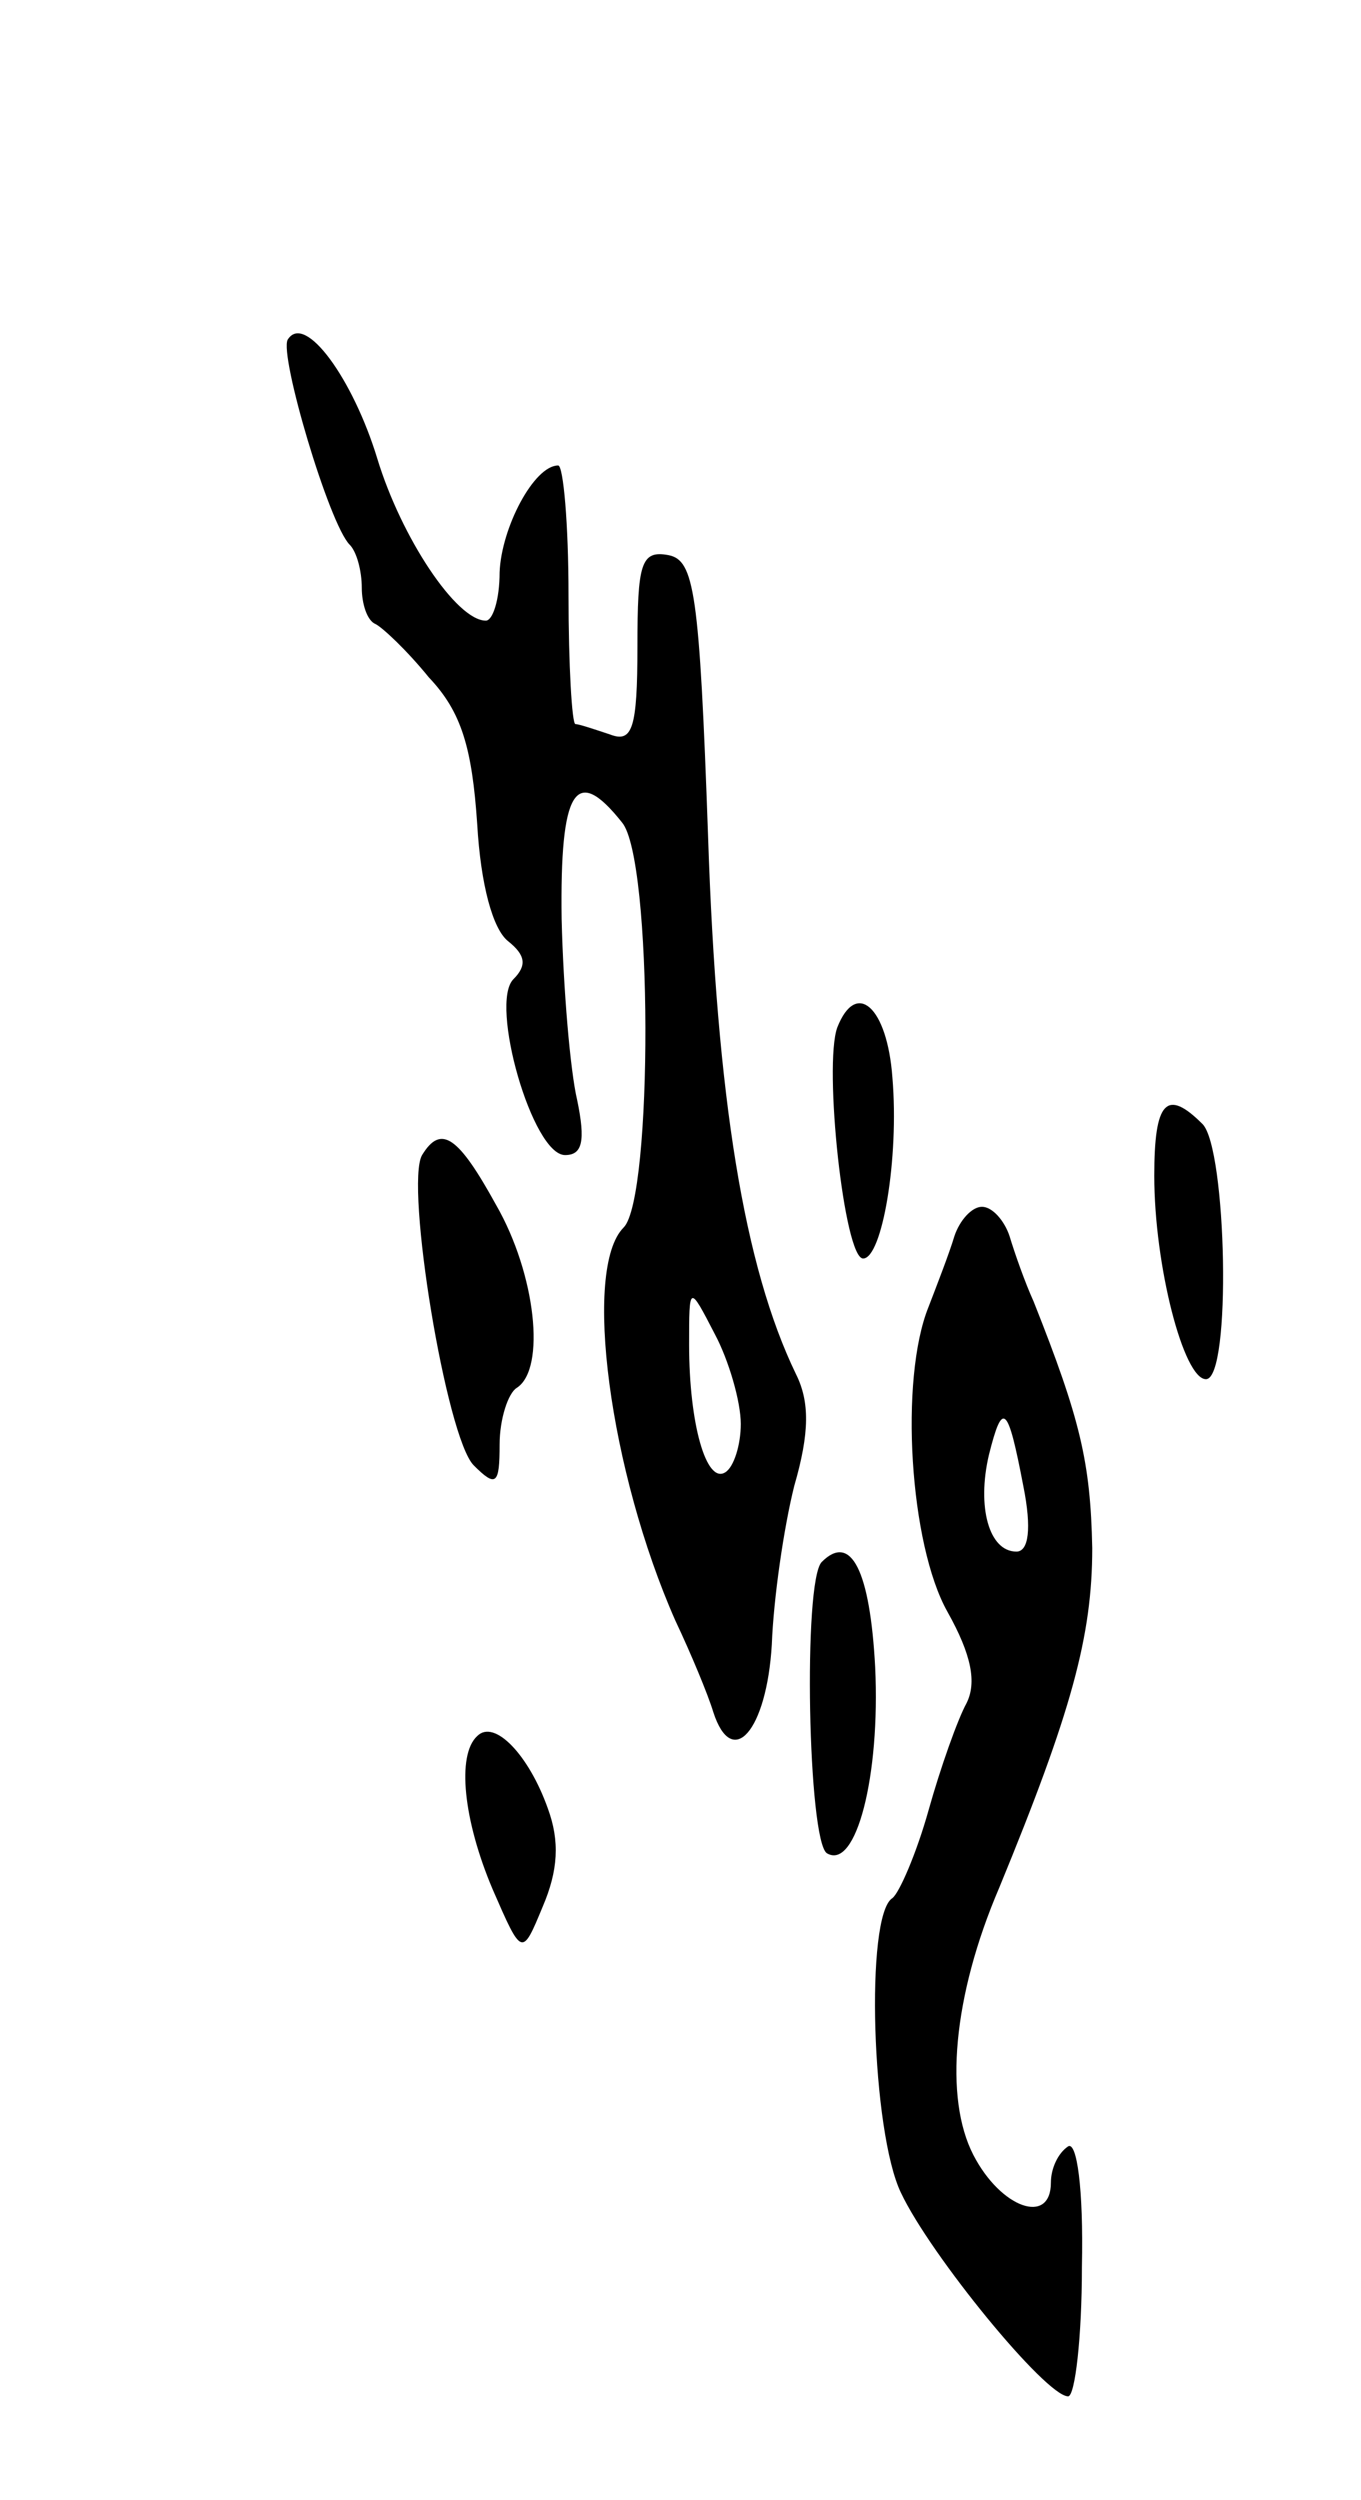 <svg version="1.0" xmlns="http://www.w3.org/2000/svg"
 width="79pt" height="145pt" viewBox="0 0 79 145"
 preserveAspectRatio="xMidYMid meet">
<g transform="translate(0,145) scale(0.1,-0.1)"
fill="#000000" stroke="none">
<path d="M167 1253 c-5 -9 24 -107 36 -119 4 -4 7 -15 7 -25 0 -9 3 -19 8 -21
4 -2 18 -15 31 -31 19 -20 25 -41 28 -85 2 -35 9 -61 18 -68 10 -8 11 -14 3
-22 -14 -14 11 -102 30 -102 10 0 12 8 7 32 -4 17 -8 64 -9 105 -1 75 8 90 35
56 18 -21 18 -218 1 -235 -24 -24 -8 -142 30 -228 9 -19 19 -43 22 -53 11 -34
31 -11 34 39 1 27 7 68 13 92 9 31 9 49 1 65 -30 62 -46 160 -51 312 -5 142
-8 160 -23 163 -16 3 -18 -5 -18 -53 0 -48 -3 -56 -16 -51 -9 3 -18 6 -20 6
-2 0 -4 34 -4 75 0 41 -3 75 -6 75 -14 0 -33 -36 -34 -62 0 -16 -4 -28 -8 -28
-17 0 -49 48 -63 94 -14 46 -42 85 -52 69z m263 -629 c0 -12 -4 -25 -9 -28
-11 -7 -21 28 -21 74 0 35 0 35 15 6 8 -15 15 -39 15 -52z"/>
<path d="M486 854 c-8 -22 4 -134 15 -134 11 0 21 58 17 105 -3 41 -21 57 -32
29z"/>
<path d="M670 768 c0 -52 17 -118 30 -118 15 0 12 134 -2 148 -21 21 -28 13
-28 -30z"/>
<path d="M245 780 c-10 -17 14 -164 30 -180 13 -13 15 -11 15 12 0 15 5 30 10
33 17 11 11 66 -12 106 -22 40 -32 47 -43 29z"/>
<path d="M554 733 c-3 -10 -10 -28 -15 -41 -17 -42 -11 -138 11 -177 14 -25
17 -41 11 -53 -5 -9 -15 -37 -22 -62 -7 -25 -17 -48 -21 -51 -16 -10 -12 -136
5 -171 17 -36 84 -118 97 -118 4 0 8 34 8 75 1 46 -3 73 -8 70 -6 -4 -10 -13
-10 -21 0 -25 -29 -15 -45 16 -17 33 -12 92 15 155 42 102 54 146 54 197 -1
50 -7 75 -34 143 -5 11 -11 28 -14 38 -3 9 -10 17 -16 17 -6 0 -13 -8 -16 -17z
m40 -145 c5 -25 3 -38 -4 -38 -16 0 -23 26 -16 56 8 32 11 29 20 -18z"/>
<path d="M477 544 c-11 -11 -8 -162 3 -169 17 -10 31 45 28 108 -3 56 -14 78
-31 61z"/>
<path d="M277 443 c-12 -11 -8 -49 9 -89 17 -39 17 -39 29 -10 9 21 10 38 3
57 -11 31 -31 52 -41 42z"/>
</g>
</svg>
